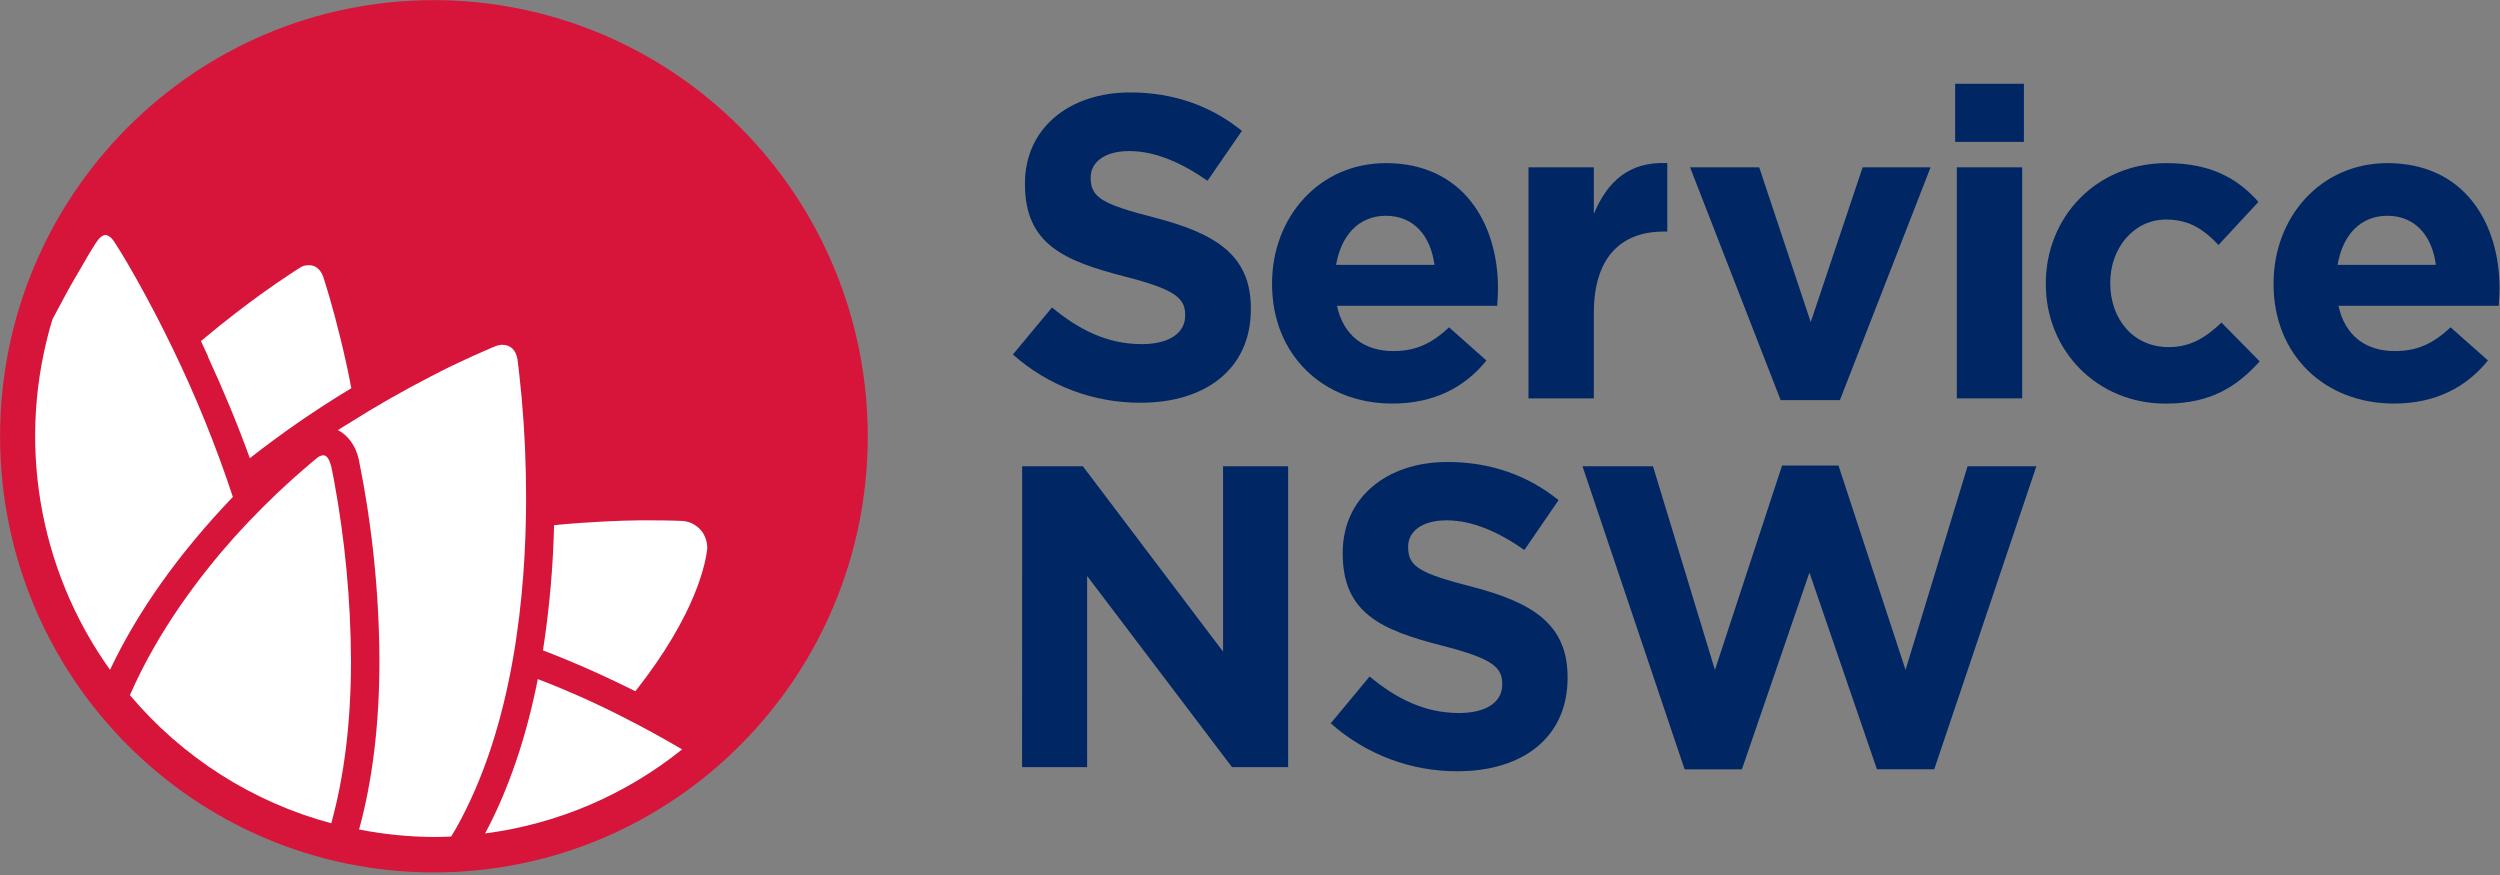 <svg width="120" height="42" viewBox="0 0 120 42" fill="none" xmlns="http://www.w3.org/2000/svg">
    <rect x="0" y="0" width="120" height="42" fill="#808080" stroke="none"/>
    <path d="M20.828 0.006C9.327 0.006 0.004 9.379 0.004 20.941C0.004 32.503 9.327 41.876 20.828 41.876C32.329 41.876 41.653 32.503 41.653 20.941C41.653 15.389 39.459 10.064 35.553 6.138C31.648 2.212 26.351 0.006 20.828 0.006Z" fill="#D7153A"/>
    <path d="M33.749 25.592C33.531 25.253 33.167 25.035 32.765 25.006C32.765 25.006 32.181 24.976 31.203 24.976H30.675C29.797 24.988 28.384 25.038 26.596 25.206C26.549 27.22 26.371 29.228 26.062 31.218C27.507 31.769 28.996 32.429 30.498 33.181C33.434 29.457 33.882 26.987 33.95 26.313C33.95 26.059 33.881 25.809 33.749 25.592Z" fill="white"/>
    <path d="M15.891 22.357C15.831 22.133 15.719 21.853 15.518 21.853C15.409 21.861 15.306 21.905 15.225 21.977C15.225 21.977 15.115 22.058 14.921 22.229C14.727 22.399 14.442 22.633 14.055 22.98C13.07 23.867 12.132 24.804 11.243 25.789C9.632 27.594 7.593 30.253 6.236 33.368C8.759 36.361 12.131 38.507 15.901 39.518C16.527 37.258 16.848 34.641 16.848 31.718C16.834 28.821 16.563 25.931 16.038 23.083C15.951 22.614 15.891 22.358 15.891 22.357Z" fill="white"/>
    <path d="M8.239 16.623L8.229 16.604C8.127 16.394 8.027 16.193 7.928 15.994C7.906 15.951 7.884 15.905 7.863 15.863C7.751 15.64 7.642 15.426 7.534 15.217C7.525 15.201 7.517 15.185 7.509 15.169C6.809 13.818 6.208 12.774 5.817 12.133C5.601 11.795 5.492 11.616 5.492 11.616C5.289 11.308 5.117 11.282 5.069 11.282C4.926 11.282 4.777 11.4 4.628 11.624C4.628 11.624 4.505 11.804 4.306 12.133C4.011 12.631 3.728 13.118 3.441 13.619C3.389 13.711 3.334 13.81 3.278 13.912L3.195 14.063L3.166 14.116C2.97 14.476 2.753 14.883 2.515 15.334C0.781 21.067 1.804 27.285 5.281 32.151C6.606 29.35 8.584 26.561 11.177 23.852C10.361 21.379 9.379 18.964 8.239 16.623Z" fill="white"/>
    <path d="M25.04 19.099C25.01 18.79 24.983 18.519 24.958 18.281C24.949 18.2 24.941 18.123 24.933 18.05C24.933 18.005 24.923 17.966 24.919 17.919C24.915 17.872 24.91 17.846 24.906 17.811C24.902 17.777 24.897 17.729 24.893 17.691C24.889 17.653 24.893 17.647 24.885 17.624C24.875 17.544 24.867 17.475 24.859 17.42C24.859 17.42 24.859 17.409 24.859 17.404C24.859 17.373 24.852 17.35 24.849 17.329C24.849 17.322 24.849 17.315 24.849 17.308C24.849 17.271 24.841 17.246 24.841 17.245C24.755 16.792 24.518 16.562 24.114 16.549C23.99 16.552 23.868 16.58 23.754 16.63C23.754 16.63 23.564 16.698 23.226 16.856C22.894 16.994 22.454 17.199 21.898 17.462L21.704 17.551C21.371 17.713 21.041 17.881 20.712 18.052C19.351 18.752 18.023 19.509 16.756 20.312C16.576 20.414 16.398 20.53 16.221 20.645C16.706 20.893 17.081 21.41 17.22 22.049C17.22 22.068 17.227 22.086 17.233 22.116C17.871 25.276 18.199 28.491 18.213 31.716C18.213 34.736 17.884 37.452 17.236 39.815C18.418 40.048 19.619 40.169 20.824 40.175C21.101 40.175 21.379 40.166 21.654 40.154C21.722 40.04 21.793 39.93 21.859 39.815C24.664 34.873 25.253 28.432 25.253 23.896C25.253 22.282 25.182 20.68 25.04 19.099Z" fill="white"/>
    <path d="M25.815 32.595C25.258 35.416 24.408 37.902 23.285 40.005C26.745 39.556 30.016 38.161 32.741 35.971C31.914 35.484 30.942 34.941 29.85 34.392C28.537 33.723 27.19 33.123 25.815 32.595Z" fill="white"/>
    <path d="M9.979 17.119C10.723 18.73 11.403 20.364 11.992 21.993C13.546 20.774 15.172 19.652 16.863 18.634C16.843 18.53 16.822 18.429 16.802 18.327C16.802 18.327 16.802 18.318 16.802 18.314C16.771 18.167 16.741 18.023 16.712 17.882C16.712 17.877 16.712 17.872 16.712 17.868C16.68 17.721 16.651 17.577 16.619 17.437C16.241 15.718 15.859 14.387 15.634 13.661C15.634 13.651 15.628 13.642 15.625 13.63C15.609 13.583 15.595 13.536 15.582 13.499L15.535 13.352C15.529 13.333 15.524 13.314 15.52 13.295C15.378 12.919 15.145 12.729 14.829 12.729C14.785 12.729 14.741 12.733 14.698 12.74H14.687C14.571 12.754 14.461 12.799 14.369 12.871C14.363 12.871 13.627 13.329 12.491 14.146C11.865 14.599 10.867 15.348 9.645 16.371C9.764 16.622 9.879 16.875 9.995 17.127L9.979 17.119Z" fill="white"/>
    <path d="M48.619 17.016L50.496 14.759C51.797 15.833 53.156 16.518 54.805 16.518C56.107 16.518 56.888 15.994 56.888 15.154V15.112C56.888 14.304 56.396 13.89 53.981 13.271C51.076 12.524 49.198 11.72 49.198 8.841V8.801C49.198 6.173 51.299 4.437 54.251 4.437C56.354 4.437 58.149 5.099 59.612 6.281L57.961 8.676C56.682 7.789 55.425 7.251 54.208 7.251C52.991 7.251 52.353 7.81 52.353 8.511V8.552C52.353 9.507 52.97 9.813 55.465 10.458C58.394 11.221 60.041 12.276 60.041 14.798V14.84C60.041 17.719 57.857 19.331 54.747 19.331C52.491 19.34 50.31 18.517 48.619 17.016Z" fill="#002664"/>
    <path fill-rule="evenodd" clip-rule="evenodd" d="M61.059 13.6V13.642C61.059 17.034 63.513 19.371 66.832 19.371C68.834 19.371 70.319 18.586 71.348 17.304L69.556 15.713C68.687 16.519 67.927 16.851 66.874 16.851C65.476 16.851 64.483 16.105 64.174 14.677H71.864C71.886 14.389 71.904 14.096 71.904 13.848C71.904 10.708 70.215 7.83 66.525 7.83C63.308 7.83 61.059 10.435 61.059 13.6ZM66.524 10.357C67.842 10.357 68.67 11.303 68.855 12.713H64.132C64.38 11.288 65.222 10.357 66.524 10.357Z" fill="#002664"/>
    <path d="M73.367 8.032H76.504V10.268C77.144 8.736 78.174 7.743 80.03 7.829V11.115H79.864C77.782 11.115 76.504 12.379 76.504 15.026V19.122H73.367V8.032Z" fill="#002664"/>
    <path d="M81.123 8.032H84.442L86.915 15.461L89.407 8.032H92.668L88.315 19.206H85.471L81.123 8.032Z" fill="#002664"/>
    <path fill-rule="evenodd" clip-rule="evenodd" d="M97.147 4.021H93.848V6.81H97.147V4.021ZM97.064 8.032H93.928V19.122H97.064V8.032Z" fill="#002664"/>
    <path d="M98.199 13.642V13.6C98.199 10.435 100.608 7.83 103.992 7.83C106.075 7.83 107.376 8.531 108.404 9.69L106.487 11.759C105.786 11.014 105.083 10.538 103.97 10.538C102.408 10.538 101.292 11.924 101.292 13.559V13.6C101.292 15.301 102.384 16.661 104.096 16.661C105.148 16.661 105.868 16.205 106.632 15.484L108.466 17.346C107.396 18.523 106.157 19.374 103.951 19.374C100.633 19.371 98.199 16.807 98.199 13.642Z" fill="#002664"/>
    <path fill-rule="evenodd" clip-rule="evenodd" d="M109.131 13.6V13.642C109.131 17.034 111.583 19.371 114.907 19.371C116.906 19.371 118.391 18.583 119.422 17.301L117.63 15.713C116.762 16.519 116.002 16.851 114.947 16.851C113.547 16.851 112.556 16.105 112.245 14.677H119.939C119.959 14.389 119.979 14.096 119.979 13.848C119.979 10.708 118.29 7.83 114.597 7.83C111.38 7.83 109.131 10.435 109.131 13.6ZM114.593 10.357C115.914 10.357 116.74 11.303 116.922 12.713H112.204C112.448 11.288 113.292 10.357 114.593 10.357Z" fill="#002664"/>
    <path d="M49.064 22.38H51.977L58.707 31.278V22.38H61.83V36.823H59.136L52.182 27.645V36.823H49.059L49.064 22.38Z" fill="#002664"/>
    <path d="M63.875 34.72L65.741 32.471C67.034 33.544 68.389 34.224 70.036 34.224C71.329 34.224 72.107 33.708 72.107 32.863V32.821C72.107 32.018 71.615 31.605 69.215 30.99C66.319 30.244 64.45 29.446 64.45 26.567V26.527C64.45 23.91 66.542 22.175 69.475 22.175C71.568 22.175 73.353 22.829 74.812 24.007L73.17 26.398C71.899 25.511 70.647 24.976 69.436 24.976C68.226 24.976 67.591 25.532 67.591 26.233V26.275C67.591 27.223 68.207 27.533 70.688 28.173C73.601 28.935 75.244 29.987 75.244 32.503V32.545C75.244 35.411 73.068 37.02 69.971 37.02C67.727 37.032 65.557 36.213 63.875 34.72Z" fill="#002664"/>
    <path d="M75.959 22.38H79.343L82.317 32.157L85.54 22.344H88.247L91.467 32.157L94.443 22.38H97.746L92.844 36.926H90.094L86.853 27.483L83.611 36.929H80.862L75.959 22.38Z" fill="#002664"/>
</svg>
